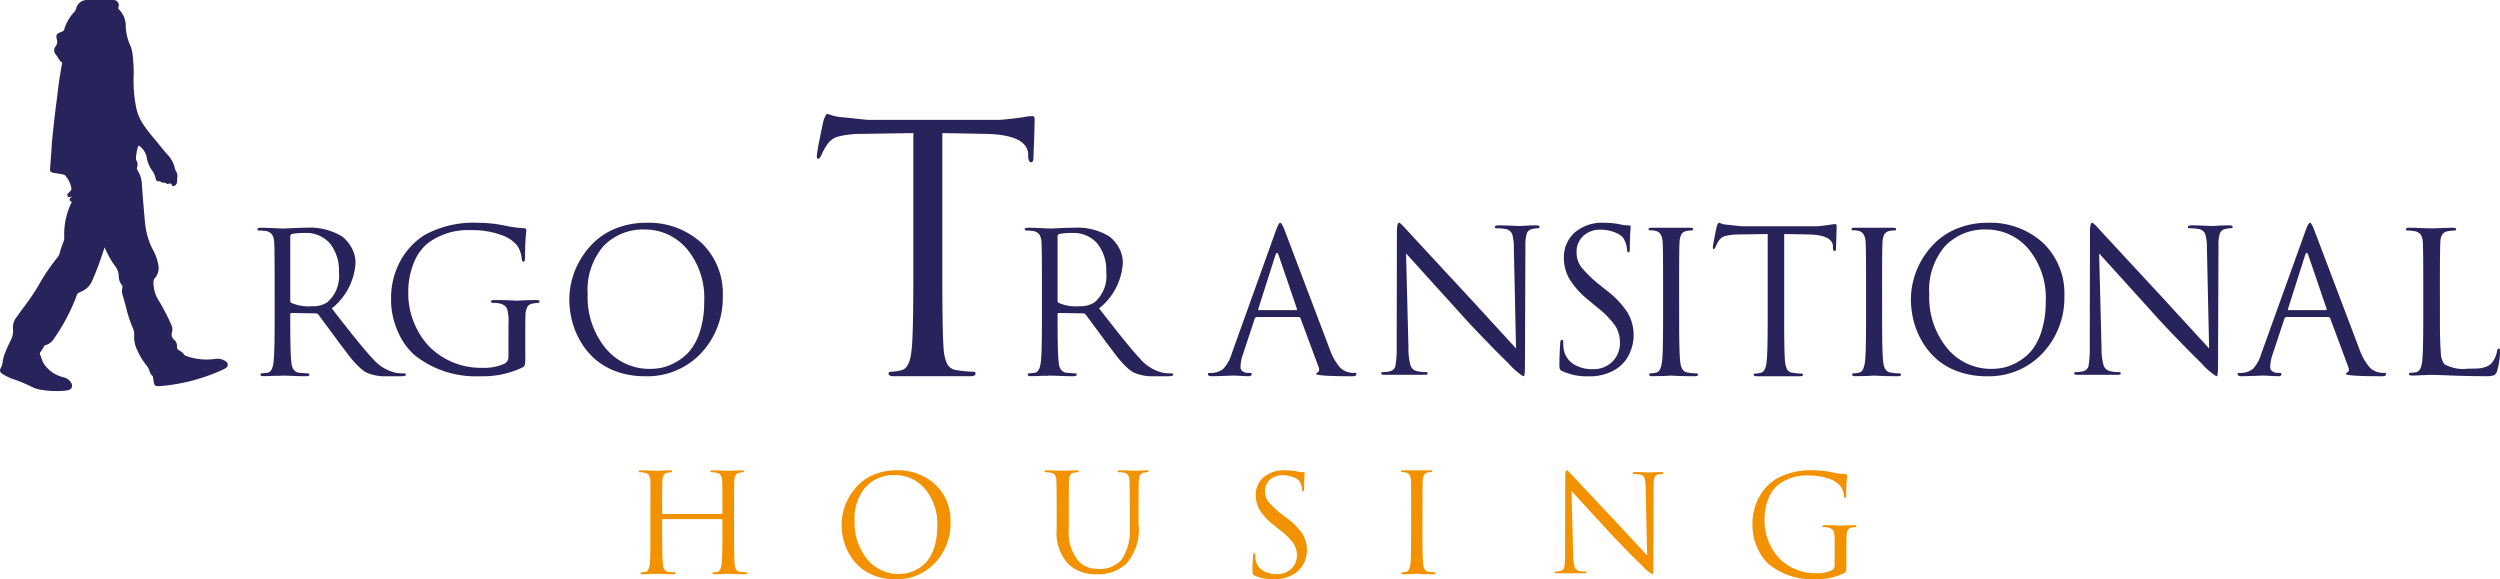 <svg id="Group_50_Copy_2" data-name="Group 50 Copy 2" xmlns="http://www.w3.org/2000/svg" xmlns:xlink="http://www.w3.org/1999/xlink" width="182" height="42.167" viewBox="0 0 182 42.167">
  <defs>
    <clipPath id="clip-path">
      <path id="Clip_6" data-name="Clip 6" d="M0,0H7.568V7.568H0Z" fill="none"/>
    </clipPath>
    <clipPath id="clip-path-2">
      <path id="Clip_45" data-name="Clip 45" d="M0,0H6.848V10.812H0Z" fill="none"/>
    </clipPath>
    <clipPath id="clip-path-3">
      <path id="Clip_48" data-name="Clip 48" d="M0,0H16.578V28.471H0Z" fill="none"/>
    </clipPath>
  </defs>
  <path id="Fill_1" data-name="Fill 1" d="M6.949,4.665q0,1.751.044,2.172a1.055,1.055,0,0,0,.111.388.38.38,0,0,0,.29.166,2.734,2.734,0,0,0,.445.033q.089,0,.089.066t-.167.078q-.245,0-.54-.011t-.5-.011l-.2-.011-.2.005-.423.017q-.24.011-.373.011-.156,0-.156-.078c0-.044.026-.066.078-.066a1.247,1.247,0,0,0,.3-.033q.223-.044.3-.554Q6.1,6.416,6.1,4.665V3.612a.049.049,0,0,0-.056-.055H1.782c-.045,0-.067.018-.067.055V4.665q0,1.751.056,2.172.033.5.39.554a2.947,2.947,0,0,0,.457.033c.052,0,.078.022.078.066s-.056.078-.167.078q-.245,0-.535-.011L1.5,7.541l-.212-.005-.2.005q-.184.006-.417.017t-.368.011c-.111,0-.167-.026-.167-.078s.03-.066.089-.066a1.247,1.247,0,0,0,.3-.033q.212-.044.29-.554.044-.421.044-2.172V2.9Q.869,1.064.858.742A.868.868,0,0,0,.752.349.475.475,0,0,0,.423.177,1.474,1.474,0,0,0,.078.144C.026.144,0,.122,0,.078S.052,0,.156,0q.2,0,.473.011t.462.022l.2.011.2-.011L1.915.011Q2.15,0,2.283,0c.1,0,.156.026.156.078s-.026.066-.078.066A1.6,1.6,0,0,0,2.1.177a.367.367,0,0,0-.267.161.952.952,0,0,0-.1.4q-.022.321-.022,2.161v.211a.059.059,0,0,0,.067.066H6.047q.056,0,.056-.066V2.9Q6.1,1.064,6.08.742A.868.868,0,0,0,5.974.349.475.475,0,0,0,5.646.177,1.252,1.252,0,0,0,5.312.144c-.059,0-.089-.022-.089-.066S5.278,0,5.39,0q.2,0,.473.011t.462.022l.2.011L6.72.033,7.138.011Q7.372,0,7.505,0c.111,0,.167.026.167.078s-.026.066-.078.066a1.6,1.6,0,0,0-.256.033q-.357.056-.368.565-.022.321-.022,2.161Z" transform="translate(46.491 34.238)" fill="#f39200"/>
  <path id="Fill_3" data-name="Fill 3" d="M3.909,7.929a4.263,4.263,0,0,1-1.458-.241A3.443,3.443,0,0,1,1.34,7.055a3.735,3.735,0,0,1-.754-.913A4.092,4.092,0,0,1,.14,5.068,4.589,4.589,0,0,1,0,3.954,4.108,4.108,0,0,1,.14,2.918,4.02,4.02,0,0,1,.6,1.859a4.121,4.121,0,0,1,.77-.935A3.556,3.556,0,0,1,2.5.257,4.159,4.159,0,0,1,3.975,0a4.033,4.033,0,0,1,2.842,1.03A3.6,3.6,0,0,1,7.929,3.8,4.161,4.161,0,0,1,6.812,6.73,3.8,3.8,0,0,1,3.909,7.929ZM3.9.347A2.821,2.821,0,0,0,1.764,1.2,3.458,3.458,0,0,0,.95,3.673,4.166,4.166,0,0,0,1.87,6.478a2.931,2.931,0,0,0,2.307,1.07,2.98,2.98,0,0,0,.642-.073,2.692,2.692,0,0,0,.732-.3,2.557,2.557,0,0,0,.7-.594,3.017,3.017,0,0,0,.509-1.013,4.938,4.938,0,0,0,.206-1.49,3.953,3.953,0,0,0-.9-2.732A2.835,2.835,0,0,0,3.9.347Z" transform="translate(61.267 34.238)" fill="#f39200"/>
  <g id="Group_7" data-name="Group 7" transform="translate(76.044 34.238)">
    <path id="Clip_6-2" data-name="Clip 6" d="M0,0H7.568V7.568H0Z" fill="none"/>
    <g id="Group_7-2" data-name="Group 7" clip-path="url(#clip-path)">
      <path id="Fill_5" data-name="Fill 5" d="M.882,2.849q0-1.8-.023-2.12A.838.838,0,0,0,.754.342.477.477,0,0,0,.424.174,1.284,1.284,0,0,0,.089.141Q0,.141,0,.076T.168,0q.2,0,.469.011t.469.016l.223.005L1.747.016Q2.143,0,2.322,0T2.49.076c0,.044-.03.065-.089.065a1.934,1.934,0,0,0-.246.033.344.344,0,0,0-.279.152.959.959,0,0,0-.1.4q-.011.315-.011,2.12V4.23a3.243,3.243,0,0,0,.748,2.425,1.977,1.977,0,0,0,.7.424,2.761,2.761,0,0,0,.826.109A2.131,2.131,0,0,0,4.923,7a1.973,1.973,0,0,0,.7-.516,3.836,3.836,0,0,0,.581-2.4V2.849q0-1.8-.023-2.12A.838.838,0,0,0,6.078.342.513.513,0,0,0,5.749.163,2.464,2.464,0,0,0,5.414.141q-.089,0-.089-.065T5.492,0q.2,0,.452.011l.424.016.2.005L6.9.022Q7.222,0,7.4,0t.167.076c0,.044-.026.065-.078.065a1.484,1.484,0,0,0-.256.022q-.358.076-.368.566-.023.315-.023,2.12V3.9A3.769,3.769,0,0,1,5.916,6.84a3.05,3.05,0,0,1-2.076.729,2.927,2.927,0,0,1-2.076-.707A3.335,3.335,0,0,1,.882,4.285Z" fill="#f39200"/>
    </g>
  </g>
  <path id="Fill_8" data-name="Fill 8" d="M.148,7.66a.214.214,0,0,1-.126-.106A1,1,0,0,1,0,7.279Q0,6.831.046,6.2c.007-.1.034-.157.08-.157s.08.038.08.112a2.412,2.412,0,0,0,.023.37,1.141,1.141,0,0,0,.537.778,1.906,1.906,0,0,0,.994.252,1.436,1.436,0,0,0,1.085-.4,1.313,1.313,0,0,0,.388-.941,1.589,1.589,0,0,0-.251-.9,4.568,4.568,0,0,0-.937-.929l-.457-.37A4.344,4.344,0,0,1,.526,2.889,2.123,2.123,0,0,1,.24,1.826,1.669,1.669,0,0,1,.817.5,2.287,2.287,0,0,1,2.376,0a4.453,4.453,0,0,1,.96.1A1.673,1.673,0,0,0,3.7.134c.068,0,.1.026.1.078q0,.011-.011.14T3.77.739Q3.759,1,3.759,1.3q0,.235-.069.235c-.038,0-.065-.045-.08-.134A1.268,1.268,0,0,0,3.473.9.658.658,0,0,0,3.33.7,1.352,1.352,0,0,0,2.919.482,2.013,2.013,0,0,0,2.182.359a1.317,1.317,0,0,0-.908.319,1.088,1.088,0,0,0-.36.857,1.22,1.22,0,0,0,.257.761,6.324,6.324,0,0,0,1,.929l.286.224a4.682,4.682,0,0,1,1.194,1.2,2.28,2.28,0,0,1,.314,1.181,2.245,2.245,0,0,1-.2.873,1.912,1.912,0,0,1-.668.806,2.717,2.717,0,0,1-1.565.414A3.182,3.182,0,0,1,.148,7.66" transform="translate(91.18 34.238)" fill="#f39200"/>
  <path id="Fill_10" data-name="Fill 10" d="M1.562,4.661q0,1.754.055,2.175.055.51.382.544a3.06,3.06,0,0,0,.448.044c.051,0,.076.019.076.056q0,.089-.153.089-.24,0-.53-.006t-.486-.017l-.2-.011-.2.011q-.186.011-.415.017t-.36.006c-.1,0-.153-.03-.153-.089,0-.037.025-.056.077-.056A1.231,1.231,0,0,0,.4,7.38q.207-.033.284-.544.054-.422.054-2.175V2.9Q.743,1.055.721.733.688.244.382.167A1.1,1.1,0,0,0,.076.133Q0,.133,0,.067C0,.022.051,0,.153,0H2.119c.1,0,.153.022.153.067S2.246.133,2.2.133a1.221,1.221,0,0,0-.24.022.4.4,0,0,0-.273.172.969.969,0,0,0-.1.405q-.022.322-.022,2.164Z" transform="translate(101.992 34.238)" fill="#f39200"/>
  <path id="Fill_12" data-name="Fill 12" d="M1.365,6.176a2.925,2.925,0,0,0,.1.837.426.426,0,0,0,.3.3,1.81,1.81,0,0,0,.491.054c.051,0,.076.022.076.065s-.058.065-.175.065h-2c-.1,0-.153-.022-.153-.065s.025-.065.076-.065a1.183,1.183,0,0,0,.4-.054.338.338,0,0,0,.24-.3,5.347,5.347,0,0,0,.055-.945L.786.486Q.786,0,.9,0q.065,0,.349.313Q1.43.518,4.379,3.649L6.749,6.2,6.64,1.242A2.337,2.337,0,0,0,6.558.567a.417.417,0,0,0-.3-.254A2.913,2.913,0,0,0,5.766.27C5.715.27,5.69.249,5.69.205s.065-.076.2-.076q.262,0,.639.016l.388.016L7.224.146Q7.513.13,7.754.13c.116,0,.175.025.175.076S7.892.27,7.819.27A.8.8,0,0,0,7.59.3a.362.362,0,0,0-.306.221,2.128,2.128,0,0,0-.065.643L7.2,6.877q0,.248-.005.383c0,.09-.009.159-.017.205a.275.275,0,0,1-.022.086.049.049,0,0,1-.044.016,3.249,3.249,0,0,1-.721-.616l-.475-.464q-.4-.389-1.021-1.031T3.811,4.308l-2.567-2.8Z" transform="translate(113.164 34.238)" fill="#f39200"/>
  <path id="Fill_14" data-name="Fill 14" d="M5.983,5.211A2.4,2.4,0,0,0,5.9,4.423a.531.531,0,0,0-.382-.252,1.324,1.324,0,0,0-.348-.033c-.053,0-.079-.023-.079-.067s.056-.078.169-.078q.2,0,.472.006t.467.017l.208.011.2-.011Q6.793,4,7.029,4T7.4,3.992c.112,0,.169.026.169.078s-.03.067-.09.067a1.626,1.626,0,0,0-.247.033.381.381,0,0,0-.281.162.956.956,0,0,0-.1.408q-.011.324-.011,1.051V6.922a2.124,2.124,0,0,1-.023.414A.238.238,0,0,1,6.7,7.47a4.576,4.576,0,0,1-2.159.458A4.966,4.966,0,0,1,1.2,6.844,3.419,3.419,0,0,1,.349,5.631,4.041,4.041,0,0,1,0,3.959a4.026,4.026,0,0,1,.478-2A3.613,3.613,0,0,1,1.7.638,5.086,5.086,0,0,1,4.4,0,6.792,6.792,0,0,1,5.949.179a5.485,5.485,0,0,0,.821.1c.082.008.124.038.124.09,0,.022-.006.086-.017.19s-.022.263-.034.475-.017.468-.017.766q0,.213-.09.213-.056,0-.078-.145A1.515,1.515,0,0,0,6.444,1.2,1.742,1.742,0,0,0,5.6.626,4.248,4.248,0,0,0,4.06.38a3.389,3.389,0,0,0-2.17.66,2.523,2.523,0,0,0-.737,1.04A4,4,0,0,0,.877,3.612,3.913,3.913,0,0,0,1.226,5.3a3.759,3.759,0,0,0,.731,1.113A3.659,3.659,0,0,0,4.622,7.493,2.5,2.5,0,0,0,5.78,7.28a.394.394,0,0,0,.2-.358Z" transform="translate(127.58 34.238)" fill="#f39200"/>
  <path id="Fill_16" data-name="Fill 16" d="M10.463,10.812H9.451a3.417,3.417,0,0,1-1.52-.269,2.959,2.959,0,0,1-.626-.5,6.639,6.639,0,0,1-.554-.617c-.139-.181-.377-.494-.751-.989L4.432,6.316a.241.241,0,0,0-.175-.079L2.485,6.206c-.063,0-.095.037-.095.111v.348c0,1.662.027,2.706.079,3.1.031.473.218.739.553.792.414.032.628.048.65.048.073,0,.111.032.111.095s-.08.111-.238.111c-.226,0-.475-.005-.76-.015s-.505-.019-.7-.024l-.3-.008-.094.016H1.425c-.106,0-.217,0-.332.008L.744,10.8c-.1,0-.2.007-.3.007-.147,0-.221-.037-.221-.111s.037-.095.112-.095c.03,0,.165-.015.427-.048.221-.053.359-.319.412-.792.053-.4.079-1.447.079-3.1V4.147c0-1.743-.011-2.782-.032-3.087A1.242,1.242,0,0,0,1.068.5.727.727,0,0,0,.6.238,3.266,3.266,0,0,0,.126.206C.042.206,0,.174,0,.111S.08,0,.238,0C.426,0,.65.005.9.016c.236.009.457.02.657.031l.076,0,.217.011c.033,0,.3-.011.736-.032C3.058.01,3.366,0,3.53,0A4.494,4.494,0,0,1,6.158.633a2.681,2.681,0,0,1,.665.769A2.217,2.217,0,0,1,7.14,2.58,4.579,4.579,0,0,1,5.414,5.873C6.9,7.791,7.9,9.021,8.39,9.53a3.143,3.143,0,0,0,1.741,1.044,4.649,4.649,0,0,0,.554.032c.084,0,.126.032.126.095S10.695,10.812,10.463,10.812ZM3.467.38A4.726,4.726,0,0,0,2.5.459.194.194,0,0,0,2.39.633V5.319a.164.164,0,0,0,.095.158,3.141,3.141,0,0,0,1.5.238,1.9,1.9,0,0,0,1.076-.269,2.5,2.5,0,0,0,.871-2.2,3.133,3.133,0,0,0-.657-2.106A2.28,2.28,0,0,0,3.467.38Z" transform="translate(18.741 16.578)" fill="#29235c"/>
  <path id="Fill_18" data-name="Fill 18" d="M8.547,7.343a3.338,3.338,0,0,0-.112-1.111.759.759,0,0,0-.546-.355,1.908,1.908,0,0,0-.5-.047q-.113,0-.112-.095,0-.11.241-.11.289,0,.675.008t.667.023l.3.016.281-.016q.265-.015.6-.023t.53-.008q.241,0,.241.11,0,.095-.129.095a2.337,2.337,0,0,0-.353.047.545.545,0,0,0-.4.228,1.336,1.336,0,0,0-.144.575q-.016.457-.016,1.481V9.754a3,3,0,0,1-.032.583.34.34,0,0,1-.161.189,6.616,6.616,0,0,1-3.085.646A7.16,7.16,0,0,1,1.719,9.644,4.811,4.811,0,0,1,.5,7.934,5.621,5.621,0,0,1,0,5.578,5.608,5.608,0,0,1,.683,2.766,5.118,5.118,0,0,1,2.426.9,7.347,7.347,0,0,1,6.282,0,9.845,9.845,0,0,1,8.5.252,7.947,7.947,0,0,0,9.671.394q.177.016.177.126,0,.047-.024.268t-.048.67q-.024.449-.024,1.079,0,.3-.129.3-.08,0-.112-.2a2.11,2.11,0,0,0-.305-.945A2.489,2.489,0,0,0,8,.882,6.145,6.145,0,0,0,5.8.536a4.887,4.887,0,0,0-3.1.93A3.554,3.554,0,0,0,1.647,2.931,5.569,5.569,0,0,0,1.253,5.09a5.46,5.46,0,0,0,.5,2.372A5.305,5.305,0,0,0,2.8,9.029,5.265,5.265,0,0,0,6.6,10.558a3.613,3.613,0,0,0,1.655-.3.554.554,0,0,0,.289-.5Z" transform="translate(28.471 16.218)" fill="#29235c"/>
  <path id="Fill_20" data-name="Fill 20" d="M5.507,11.173a6.016,6.016,0,0,1-2.053-.339,4.882,4.882,0,0,1-1.566-.892A5.246,5.246,0,0,1,.826,8.655,5.705,5.705,0,0,1,.2,7.141,6.43,6.43,0,0,1,0,5.57,5.75,5.75,0,0,1,.2,4.111,5.639,5.639,0,0,1,.842,2.62,5.834,5.834,0,0,1,1.928,1.3,5.008,5.008,0,0,1,3.517.363,5.847,5.847,0,0,1,5.6,0,5.685,5.685,0,0,1,9.607,1.452a5.082,5.082,0,0,1,1.566,3.9A5.865,5.865,0,0,1,9.6,9.484,5.359,5.359,0,0,1,5.507,11.173ZM5.492.49A3.977,3.977,0,0,0,2.486,1.7,4.879,4.879,0,0,0,1.337,5.176a5.867,5.867,0,0,0,1.3,3.953,4.128,4.128,0,0,0,3.249,1.507,4.221,4.221,0,0,0,.905-.1,3.786,3.786,0,0,0,1.031-.427,3.606,3.606,0,0,0,.991-.836,4.28,4.28,0,0,0,.716-1.428,6.975,6.975,0,0,0,.291-2.1,5.562,5.562,0,0,0-1.267-3.85A3.991,3.991,0,0,0,5.492.49Z" transform="translate(41.446 16.218)" fill="#29235c"/>
  <path id="Fill_22" data-name="Fill 22" d="M9.137,11.9q0,4.343.111,5.387a2.828,2.828,0,0,0,.264.962.9.9,0,0,0,.708.412,7.994,7.994,0,0,0,1.139.11c.129,0,.195.046.195.137q0,.193-.389.192H5.61c-.26,0-.389-.064-.389-.192q0-.137.194-.137a3.208,3.208,0,0,0,.75-.11q.583-.137.722-1.374.139-1.044.139-5.387V1.4L3.3,1.457a7.094,7.094,0,0,0-1.736.192,1.419,1.419,0,0,0-.819.6,4.072,4.072,0,0,0-.417.77q-.111.247-.25.247C.028,3.271,0,3.2,0,3.051A13.07,13.07,0,0,1,.222,1.759Q.444.632.5.44.666,0,.75,0a3.675,3.675,0,0,1,.361.11,3.013,3.013,0,0,0,.75.137q.333.028,1.069.11t.9.082h9.415q.305,0,1.777-.192a3.111,3.111,0,0,1,.694-.082c.093,0,.139.092.139.275q0,.44-.042,1.553t-.042,1.2q0,.33-.166.33-.195,0-.222-.412V2.831q-.195-1.319-3.111-1.374L9.137,1.4Z" transform="translate(59.465 8.289)" fill="#29235c"/>
  <path id="Fill_24" data-name="Fill 24" d="M10.464,10.812H9.451a3.417,3.417,0,0,1-1.52-.269,2.959,2.959,0,0,1-.626-.5,6.4,6.4,0,0,1-.553-.617c-.141-.182-.378-.495-.752-.989L4.432,6.316a.241.241,0,0,0-.175-.079L2.485,6.206c-.063,0-.095.037-.095.111v.348c0,1.662.027,2.706.079,3.1.031.473.218.739.553.792.4.031.628.048.649.048.074,0,.112.032.112.095s-.08.111-.238.111c-.225,0-.474-.005-.76-.015s-.506-.019-.7-.024l-.3-.008-.094.016H1.425c-.1,0-.216,0-.332.008L.918,10.8.743,10.8c-.1,0-.2.007-.3.007-.147,0-.221-.037-.221-.111s.037-.095.111-.095c.03,0,.166-.015.427-.048.221-.053.359-.319.411-.792.053-.4.079-1.44.079-3.1V4.147c0-1.776-.01-2.786-.031-3.087A1.238,1.238,0,0,0,1.068.5.727.727,0,0,0,.6.238,3.266,3.266,0,0,0,.126.206C.042.206,0,.174,0,.111S.08,0,.238,0C.427,0,.65.005.9.016c.236.009.457.02.657.031l.088,0,.2.011c.032,0,.275-.01.736-.032S3.366,0,3.53,0A4.494,4.494,0,0,1,6.158.633a2.681,2.681,0,0,1,.665.769A2.217,2.217,0,0,1,7.14,2.58,4.577,4.577,0,0,1,5.413,5.873C6.9,7.792,7.9,9.023,8.39,9.53a3.143,3.143,0,0,0,1.741,1.044,4.649,4.649,0,0,0,.554.032c.084,0,.126.032.126.095S10.695,10.812,10.464,10.812ZM3.467.38A4.726,4.726,0,0,0,2.5.459.194.194,0,0,0,2.39.633V5.319a.164.164,0,0,0,.095.158,3.138,3.138,0,0,0,1.5.238,1.9,1.9,0,0,0,1.076-.269,2.5,2.5,0,0,0,.871-2.2,3.133,3.133,0,0,0-.657-2.106A2.28,2.28,0,0,0,3.467.38Z" transform="translate(74.602 16.578)" fill="#29235c"/>
  <path id="Fill_26" data-name="Fill 26" d="M10.529,11.173c-1.762,0-2.656-.059-2.656-.176,0-.011.046-.053.141-.128s.11-.19.048-.353L6.742,6.962a.142.142,0,0,0-.126-.1H3.551c-.052,0-.1.038-.141.112L2.561,9.54a3.027,3.027,0,0,0-.189.976.35.35,0,0,0,.166.3.644.644,0,0,0,.369.113h.141c.094,0,.141.027.141.08,0,.108-.072.16-.22.16-.125,0-.332-.008-.613-.024s-.445-.024-.487-.024l-.613.024c-.4.016-.73.024-.99.024-.177,0-.267-.054-.267-.16,0-.053.042-.08.125-.08a1.44,1.44,0,0,0,1-.3,2.788,2.788,0,0,0,.606-1.1L4.95.561C5.085.189,5.191,0,5.264,0s.177.173.315.528l3.3,8.708a4.107,4.107,0,0,0,.738,1.3,1.4,1.4,0,0,0,1.053.392c.094,0,.141.027.141.08C10.812,11.119,10.717,11.173,10.529,11.173Zm-5.5-8.98c-.037,0-.073.047-.11.144L3.677,6.242c-.019.045-.023.077-.011.1a.048.048,0,0,0,.043.017H6.427a.054.054,0,0,0,.046-.018.112.112,0,0,0,0-.094L5.139,2.337C5.1,2.24,5.066,2.193,5.029,2.193Z" transform="translate(87.937 16.218)" fill="#29235c"/>
  <path id="Fill_28" data-name="Fill 28" d="M1.986,9.116a4.38,4.38,0,0,0,.143,1.235.625.625,0,0,0,.429.438,2.592,2.592,0,0,0,.715.08q.111,0,.111.1t-.254.1H.223c-.149,0-.223-.032-.223-.1s.037-.1.111-.1A1.694,1.694,0,0,0,.7,10.79a.5.5,0,0,0,.349-.438,7.982,7.982,0,0,0,.08-1.394L1.144.717Q1.144,0,1.3,0q.1,0,.508.462.27.3,4.559,4.925L9.817,9.148,9.658,1.833a3.49,3.49,0,0,0-.119-1A.608.608,0,0,0,9.1.462,4.187,4.187,0,0,0,8.387.4C8.313.4,8.276.366,8.276.3s.1-.112.286-.112q.381,0,.929.024l.564.024q.032,0,.453-.024t.771-.024q.254,0,.254.112c0,.064-.053.1-.159.1a1.153,1.153,0,0,0-.333.048A.526.526,0,0,0,10.6.773a3.179,3.179,0,0,0-.1.948l-.032,8.431q0,.367-.008.566a2.91,2.91,0,0,1-.024.3.426.426,0,0,1-.031.128.073.073,0,0,1-.064.024,4.741,4.741,0,0,1-1.048-.908L8.6,9.578Q8.022,9,7.117,8.056t-1.573-1.7L1.811,2.231Z" transform="translate(100.55 16.218)" fill="#29235c"/>
  <path id="Fill_30" data-name="Fill 30" d="M.2,10.793a.294.294,0,0,1-.171-.15A1.449,1.449,0,0,1,0,10.257q0-.631.062-1.515.015-.221.109-.221c.073,0,.109.053.109.158A3.562,3.562,0,0,0,.311,9.2a1.608,1.608,0,0,0,.732,1.1,2.532,2.532,0,0,0,1.355.355,1.925,1.925,0,0,0,1.48-.568,1.883,1.883,0,0,0,.529-1.326A2.3,2.3,0,0,0,4.066,7.5a6.349,6.349,0,0,0-1.277-1.31l-.623-.521A6.054,6.054,0,0,1,.716,4.071a3.071,3.071,0,0,1-.389-1.5A2.389,2.389,0,0,1,1.114.71,3.054,3.054,0,0,1,3.24,0,5.881,5.881,0,0,1,4.549.142a2.219,2.219,0,0,0,.5.047c.094,0,.14.037.14.111,0,.011-.005.076-.016.2s-.021.3-.031.544-.016.505-.016.789c0,.221-.031.331-.093.331s-.088-.063-.109-.189a1.831,1.831,0,0,0-.187-.71A.926.926,0,0,0,4.541.986,1.828,1.828,0,0,0,3.98.678a2.671,2.671,0,0,0-1-.174,1.763,1.763,0,0,0-1.238.45,1.557,1.557,0,0,0-.491,1.207A1.757,1.757,0,0,0,1.6,3.235,8.766,8.766,0,0,0,2.96,4.545l.389.316a6.513,6.513,0,0,1,1.628,1.7,3.3,3.3,0,0,1,.428,1.665,3.258,3.258,0,0,1-.273,1.231,2.673,2.673,0,0,1-.912,1.136,3.614,3.614,0,0,1-2.134.584A4.216,4.216,0,0,1,.2,10.793" transform="translate(113.525 16.218)" fill="#29235c"/>
  <path id="Fill_32" data-name="Fill 32" d="M2.231,6.658q0,2.505.078,3.107.078.729.546.777a4.406,4.406,0,0,0,.64.063c.073,0,.109.026.109.079q0,.127-.218.127-.343,0-.757-.008t-.694-.024l-.281-.016-.281.016C1.2,10.791,1,10.8.78,10.8s-.39.008-.515.008q-.219,0-.218-.127c0-.053.036-.079.109-.079a1.768,1.768,0,0,0,.421-.063q.3-.048.406-.777.078-.6.078-3.107V4.138q0-2.631-.031-3.091Q.983.349.546.238A1.573,1.573,0,0,0,.109.19Q0,.19,0,.1T.218,0H3.027c.145,0,.219.032.219.1s-.037.1-.109.1a1.72,1.72,0,0,0-.343.032A.572.572,0,0,0,2.4.468a1.385,1.385,0,0,0-.141.579q-.031.46-.031,3.091Z" transform="translate(120.012 16.578)" fill="#29235c"/>
  <path id="Fill_34" data-name="Fill 34" d="M5.191,6.961q0,2.54.063,3.151a1.692,1.692,0,0,0,.15.563.511.511,0,0,0,.4.241,4.407,4.407,0,0,0,.647.064c.073,0,.11.027.11.08q0,.113-.221.112H3.187q-.221,0-.221-.112,0-.08.11-.08a1.771,1.771,0,0,0,.426-.064q.332-.08.41-.8.079-.61.079-3.151V.82L1.878.852A3.924,3.924,0,0,0,.892.965a.806.806,0,0,0-.465.354,2.4,2.4,0,0,0-.237.45q-.063.145-.142.145C.016,1.913,0,1.87,0,1.784q0-.1.126-.756T.284.257Q.379,0,.426,0A2.071,2.071,0,0,1,.631.064a1.658,1.658,0,0,0,.426.08q.189.017.608.064t.513.048H7.526q.174,0,1.01-.112A1.724,1.724,0,0,1,8.931.1c.053,0,.079.054.079.161q0,.258-.024.908t-.024.7q0,.193-.095.193-.111,0-.126-.241V1.656Q8.631.884,6.974.852L5.191.82Z" transform="translate(124.697 16.218)" fill="#29235c"/>
  <path id="Fill_36" data-name="Fill 36" d="M2.231,6.658q0,2.505.078,3.107.078.729.546.777a4.406,4.406,0,0,0,.64.063c.073,0,.109.026.109.079q0,.127-.218.127-.344,0-.757-.008t-.694-.024l-.281-.016-.281.016C1.2,10.791,1,10.8.78,10.8s-.39.008-.515.008q-.219,0-.218-.127c0-.053.036-.079.109-.079a1.768,1.768,0,0,0,.421-.063q.3-.048.406-.777.078-.6.078-3.107V4.138q0-2.631-.031-3.091Q.983.349.546.238A1.573,1.573,0,0,0,.109.19Q0,.19,0,.1T.218,0H3.027c.145,0,.219.032.219.1s-.037.1-.109.1a1.72,1.72,0,0,0-.343.032A.572.572,0,0,0,2.4.468a1.385,1.385,0,0,0-.141.579q-.031.46-.031,3.091Z" transform="translate(134.788 16.578)" fill="#29235c"/>
  <path id="Fill_38" data-name="Fill 38" d="M5.508,11.173a6.018,6.018,0,0,1-2.054-.339,4.882,4.882,0,0,1-1.566-.892A5.246,5.246,0,0,1,.826,8.655,5.705,5.705,0,0,1,.2,7.141,6.43,6.43,0,0,1,0,5.57,5.75,5.75,0,0,1,.2,4.111,5.664,5.664,0,0,1,.842,2.62,5.862,5.862,0,0,1,1.928,1.3,5.008,5.008,0,0,1,3.517.363,5.847,5.847,0,0,1,5.6,0,5.685,5.685,0,0,1,9.607,1.452a5.082,5.082,0,0,1,1.566,3.9A5.865,5.865,0,0,1,9.6,9.484,5.361,5.361,0,0,1,5.508,11.173ZM5.492.49A3.974,3.974,0,0,0,2.487,1.7,4.873,4.873,0,0,0,1.337,5.176a5.867,5.867,0,0,0,1.3,3.953,4.128,4.128,0,0,0,3.249,1.507,4.192,4.192,0,0,0,.9-.1,3.781,3.781,0,0,0,1.031-.427,3.606,3.606,0,0,0,.991-.836,4.28,4.28,0,0,0,.716-1.428,6.975,6.975,0,0,0,.291-2.1,5.565,5.565,0,0,0-1.266-3.85A4,4,0,0,0,5.492.49Z" transform="translate(139.113 16.218)" fill="#29235c"/>
  <path id="Fill_40" data-name="Fill 40" d="M1.986,9.116a4.38,4.38,0,0,0,.143,1.235.625.625,0,0,0,.429.438,2.592,2.592,0,0,0,.715.08q.111,0,.111.1t-.254.1H.223c-.149,0-.223-.032-.223-.1s.037-.1.111-.1A1.694,1.694,0,0,0,.7,10.79a.5.5,0,0,0,.349-.438,7.982,7.982,0,0,0,.08-1.394L1.144.717Q1.144,0,1.3,0q.1,0,.508.462.27.3,4.559,4.925L9.817,9.148,9.658,1.833a3.49,3.49,0,0,0-.119-1A.608.608,0,0,0,9.1.462,4.187,4.187,0,0,0,8.387.4C8.313.4,8.276.366,8.276.3s.1-.112.286-.112q.381,0,.929.024l.564.024q.032,0,.453-.024t.771-.024q.254,0,.254.112c0,.064-.053.1-.159.1a1.153,1.153,0,0,0-.333.048A.526.526,0,0,0,10.6.773a3.179,3.179,0,0,0-.1.948l-.032,8.431q0,.367-.008.566a2.91,2.91,0,0,1-.024.3.426.426,0,0,1-.031.128.073.073,0,0,1-.064.024,4.741,4.741,0,0,1-1.048-.908L8.6,9.578Q8.022,9,7.117,8.056t-1.573-1.7L1.811,2.231Z" transform="translate(151.006 16.218)" fill="#29235c"/>
  <path id="Fill_42" data-name="Fill 42" d="M10.529,11.173c-1.762,0-2.656-.059-2.656-.176,0-.01.044-.05.141-.128s.11-.19.048-.353L6.742,6.962a.142.142,0,0,0-.126-.1H3.551c-.052,0-.1.038-.141.112L2.561,9.54a3.022,3.022,0,0,0-.188.976.349.349,0,0,0,.165.3.644.644,0,0,0,.369.113h.141c.094,0,.141.027.141.08,0,.108-.072.16-.22.16-.126,0-.327-.008-.613-.024s-.445-.024-.487-.024l-.613.024c-.4.016-.73.024-.991.024-.177,0-.266-.054-.266-.16,0-.053.042-.08.125-.08a1.443,1.443,0,0,0,1-.3,2.776,2.776,0,0,0,.6-1.1L4.95.561C5.085.189,5.191,0,5.264,0s.179.178.315.528l3.3,8.708a4.125,4.125,0,0,0,.739,1.3,1.4,1.4,0,0,0,1.053.392c.094,0,.141.027.141.08C10.812,11.12,10.719,11.173,10.529,11.173Zm-5.5-8.98c-.037,0-.073.047-.11.144L3.677,6.242c-.019.045-.023.077-.011.1a.048.048,0,0,0,.043.017H6.428a.053.053,0,0,0,.045-.018.113.113,0,0,0,0-.094L5.139,2.337C5.1,2.24,5.066,2.193,5.029,2.193Z" transform="translate(162.899 16.218)" fill="#29235c"/>
  <g id="Group_46" data-name="Group 46" transform="translate(175.152 16.578)">
    <path id="Clip_45-2" data-name="Clip 45" d="M0,0H6.848V10.812H0Z" fill="none"/>
    <g id="Group_46-2" data-name="Group 46" clip-path="url(#clip-path-2)">
      <path id="Fill_44" data-name="Fill 44" d="M2.474,6.667q0,1.671.064,2.38a1.486,1.486,0,0,0,.255.883,2.793,2.793,0,0,0,1.724.331q.479,0,.742-.016a1.982,1.982,0,0,0,.551-.118,1.016,1.016,0,0,0,.447-.291,1.958,1.958,0,0,0,.383-.867c.021-.115.064-.173.128-.173s.08.069.08.2a5.381,5.381,0,0,1-.207,1.418.522.522,0,0,1-.215.323,1.975,1.975,0,0,1-.694.071q-1.2,0-2.4-.047t-1.46-.047H1.66q-.208.016-.383.016-.574.032-.83.032-.224,0-.223-.111c0-.063.037-.094.112-.094a1.8,1.8,0,0,0,.431-.047q.335-.079.415-.788.08-.6.08-3.089V4.129q0-2.616-.032-3.073A1.224,1.224,0,0,0,1.077.5.679.679,0,0,0,.607.252,1.924,1.924,0,0,0,.128.205C.043.205,0,.173,0,.11S.08,0,.239,0Q.527,0,.91.016t.663.023l.3.008L2.187.039q.3-.008.67-.023T3.416,0q.239,0,.239.11c0,.063-.038.095-.112.095a2.84,2.84,0,0,0-.479.047q-.543.079-.559.8-.032.457-.032,3.073Z" fill="#29235c"/>
    </g>
  </g>
  <g id="Group_49" data-name="Group 49">
    <path id="Clip_48-2" data-name="Clip 48" d="M0,0H16.578V28.471H0Z" fill="none"/>
    <g id="Group_49-2" data-name="Group 49" clip-path="url(#clip-path-3)">
      <path id="Fill_47" data-name="Fill 47" d="M16.358,26.259a1.028,1.028,0,0,0-.721-.125,4.446,4.446,0,0,1-2.05-.207.3.3,0,0,1-.181-.112.912.912,0,0,0-.355-.3.284.284,0,0,1-.167-.291.572.572,0,0,0-.193-.479.5.5,0,0,1-.167-.563.748.748,0,0,0-.049-.527,14.763,14.763,0,0,0-.943-1.813,2.419,2.419,0,0,1-.357-1.345.393.393,0,0,1,.1-.246,1.127,1.127,0,0,0,.269-.861,3.7,3.7,0,0,0-.471-1.319,5.445,5.445,0,0,1-.511-1.826c-.09-.927-.162-1.856-.231-2.785a2.073,2.073,0,0,0-.324-1.075.247.247,0,0,1-.022-.224.588.588,0,0,0-.042-.463.34.34,0,0,1-.047-.16,3.849,3.849,0,0,1,.137-.819c.029-.106.081-.145.175-.048a1.359,1.359,0,0,1,.483.842,2.22,2.22,0,0,0,.433.965,1.436,1.436,0,0,1,.2.494c.029.146.091.251.268.225.086-.013.124.081.192.089a.668.668,0,0,1,.41.116.021.021,0,0,0,.018,0c.136-.058.24-.086.321.1.039.09.176.04.254-.031a.325.325,0,0,0,.1-.245c0-.26.1-.53-.084-.777a.907.907,0,0,1-.09-.273,2.125,2.125,0,0,0-.464-.862c-.272-.289-.674-.8-.923-1.108a11.027,11.027,0,0,1-1-1.307,3.991,3.991,0,0,1-.386-.942A9.975,9.975,0,0,1,9.735,5.4a12.012,12.012,0,0,0-.091-1.51,2.226,2.226,0,0,0-.18-.625A3.618,3.618,0,0,1,9.154,1.9,1.7,1.7,0,0,0,8.688.714.184.184,0,0,1,8.629.5l0-.005A.374.374,0,0,0,8.275,0H6.349a.814.814,0,0,0-.8.593l0,.009A.807.807,0,0,1,5.4.881a3.039,3.039,0,0,0-.72,1.251c-.03.122-.136.162-.239.2-.341.134-.382.212-.3.556a.562.562,0,0,1-.073.467.449.449,0,0,0,.009.631c.149.172.216.413.424.552.047.031.015.088.007.135-.07.409-.148.817-.205,1.228-.078.554-.137,1.11-.21,1.665-.117.883-.213,1.768-.3,2.654-.026.269-.036.54-.055.81-.025.354-.051.709-.08,1.063-.036.444-.038.444.417.518a1.53,1.53,0,0,1,.162.028c.186.051.43.019.543.173a1.987,1.987,0,0,1,.415.874.268.268,0,0,1-.088.243c-.047.047-.1.089-.143.139a.169.169,0,0,0-.028.23.149.149,0,0,0,.212.029.42.42,0,0,1,.071-.023c-.012.073-.077.083-.109.123-.057.074-.065.173.011.206.157.069.069.144.033.225a5.246,5.246,0,0,0-.477,2.4.8.8,0,0,1-.061.353,7.553,7.553,0,0,0-.284.857.888.888,0,0,1-.15.278A13.8,13.8,0,0,0,2.792,20.8a15.973,15.973,0,0,1-1.116,1.634c-.167.219-.313.453-.481.67a1.173,1.173,0,0,0-.247.865,1.586,1.586,0,0,1-.207.885q-.2.4-.361.813A2.58,2.58,0,0,0,.2,26.3a1.241,1.241,0,0,1-.156.511.282.282,0,0,0,.082.379,3.777,3.777,0,0,0,.969.454,11.846,11.846,0,0,1,1.329.571,2.322,2.322,0,0,0,.711.181A6.286,6.286,0,0,0,4.9,28.42c.348-.054.449-.335.238-.622a.9.9,0,0,0-.542-.339,2.378,2.378,0,0,1-1.4-.973c-.139-.194-.154-.447-.278-.653a.2.2,0,0,1,.031-.207A2.279,2.279,0,0,0,3.21,25.2a.162.162,0,0,1,.1-.069,1.139,1.139,0,0,0,.653-.522A14.089,14.089,0,0,0,5.6,21.468a.263.263,0,0,1,.151-.162c.067-.027.132-.062.2-.094a1.472,1.472,0,0,0,.778-.815,22.245,22.245,0,0,0,.881-2.39c.108.226.2.423.3.62a5.418,5.418,0,0,0,.445.705,1.286,1.286,0,0,1,.291.761,1.029,1.029,0,0,0,.224.656.207.207,0,0,1,.041.185,1.039,1.039,0,0,0,.025.589c.117.346.2.705.292,1.059a9.134,9.134,0,0,0,.441,1.3,1.117,1.117,0,0,1,.1.527,2.071,2.071,0,0,0,.222,1.077,4.856,4.856,0,0,0,.7,1.15,1,1,0,0,1,.186.342.7.7,0,0,0,.2.366c.088.074.069.187.084.286.074.485.1.508.585.47a13.59,13.59,0,0,0,4.426-1.165c.067-.029.132-.063.2-.1.291-.16.287-.4,0-.578" transform="translate(0 0)" fill="#29235c"/>
    </g>
  </g>
</svg>
